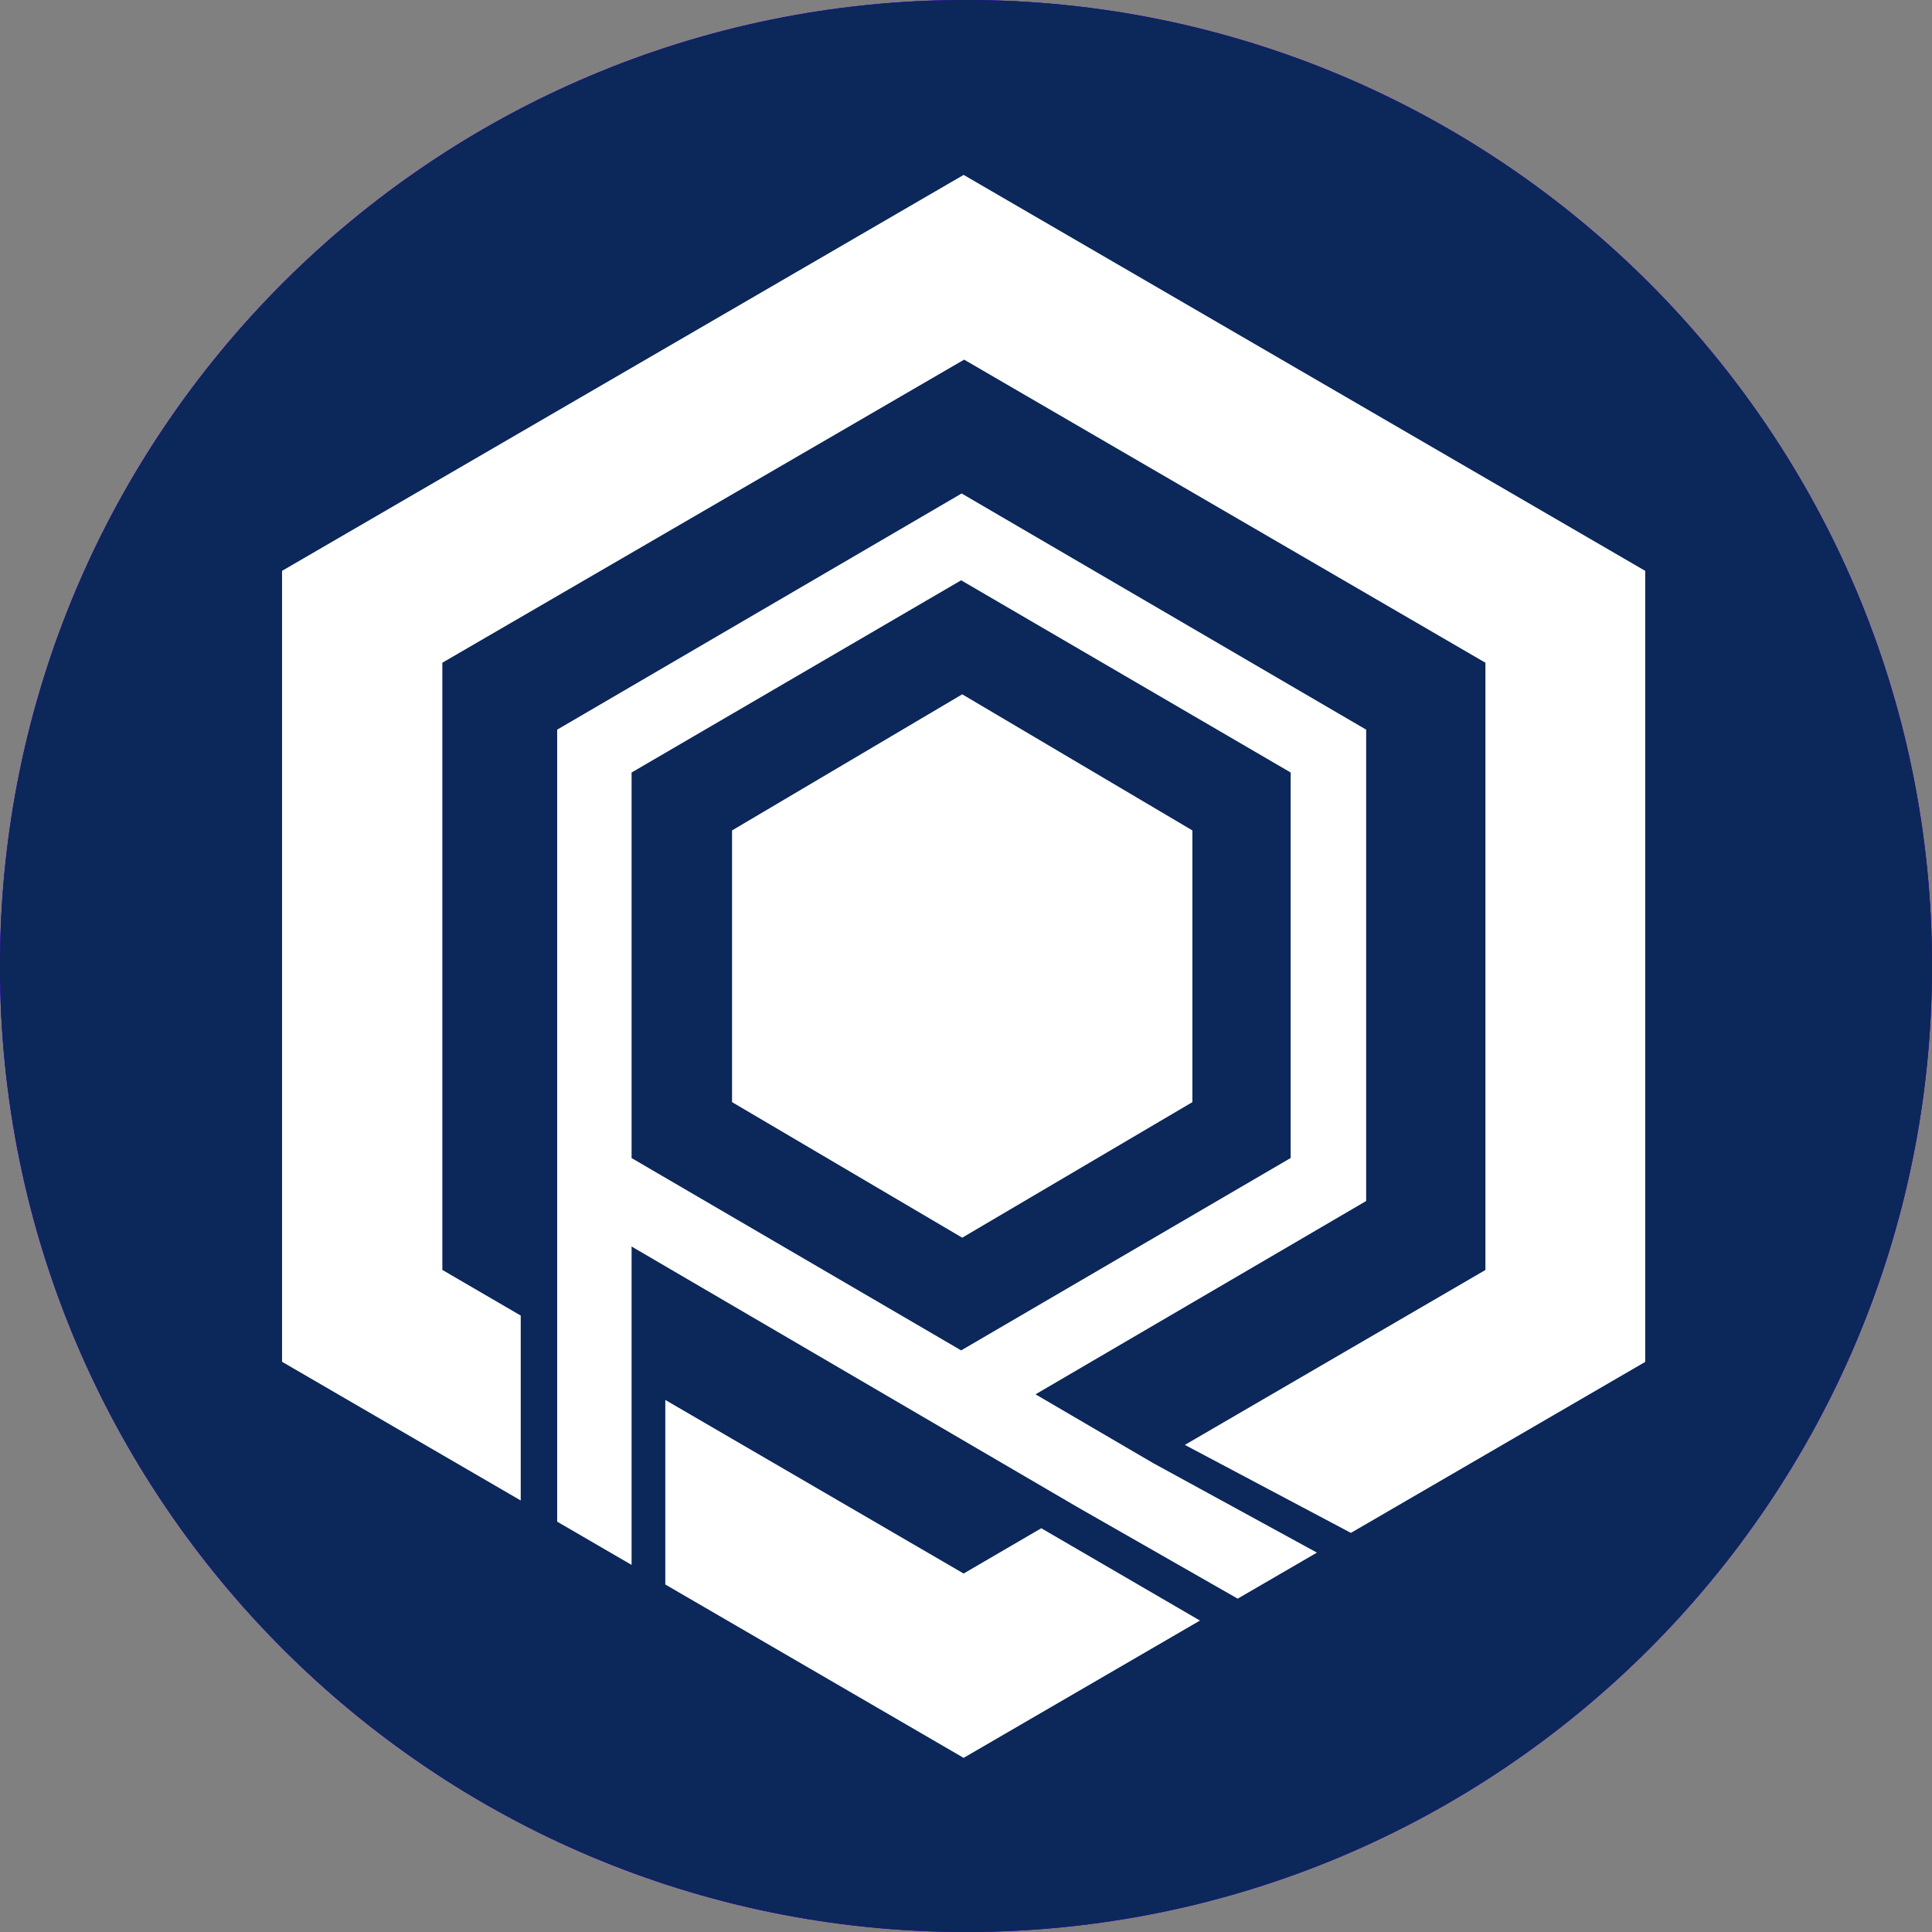 <svg width="256" height="256" viewBox="0 0 256 256" fill="none" xmlns="http://www.w3.org/2000/svg">
<rect x="0" y="0" width="256" height="256" fill="#808080" stroke="none"/>
<g clip-path="url(#clip0_2241_1107)">
<path fill-rule="evenodd" clip-rule="evenodd" d="M128 0C198.697 0 256 57.303 256 128C256 198.697 198.697 256 128 256C57.303 256 0 198.697 0 128C0 57.303 57.303 0 128 0Z" fill="#5900F7"/>
<path fill-rule="evenodd" clip-rule="evenodd" d="M128 0C198.697 0 256 57.303 256 128C256 198.697 198.697 256 128 256C57.303 256 0 198.697 0 128C0 57.303 57.303 0 128 0Z" fill="#5900F7"/>
<path fill-rule="evenodd" clip-rule="evenodd" d="M128 0C198.697 0 256 57.303 256 128C256 198.697 198.697 256 128 256C57.303 256 0 198.697 0 128C0 57.303 57.303 0 128 0Z" fill="#0C2759"/>
<path d="M158 146.036L127.5 164L97 146.036V110.036L127.5 92L158 110.036V146.036Z" fill="white"/>
<path fill-rule="evenodd" clip-rule="evenodd" d="M127.686 23.175L37.372 75.642V180.442L69 198.822V174.321L58.612 168.27V87.815L127.752 47.654L196.826 87.815V168.279L157 191.456L179 203.116L218 180.459V75.642L127.686 23.175ZM174.5 205.73L152.827 193.885L137.212 184.755L181.024 159.14V96.683L127.421 65.387L73.828 96.683V177.134V201.628L83.688 207.357V182.9V165.168L142.771 199.703L164 211.83L174.5 205.73ZM127.686 208.502L137.976 202.5L159 214.734L127.686 232.926L88.156 209.954V185.5L127.686 208.502ZM83.688 153.45V102.363L127.356 76.892L171.021 102.363V153.44L127.359 178.934L83.688 153.45Z" fill="white"/>
</g>
<defs>
<clipPath id="clip0_2241_1107">
<rect width="256" height="256" fill="white"/>
</clipPath>
</defs>
</svg>
